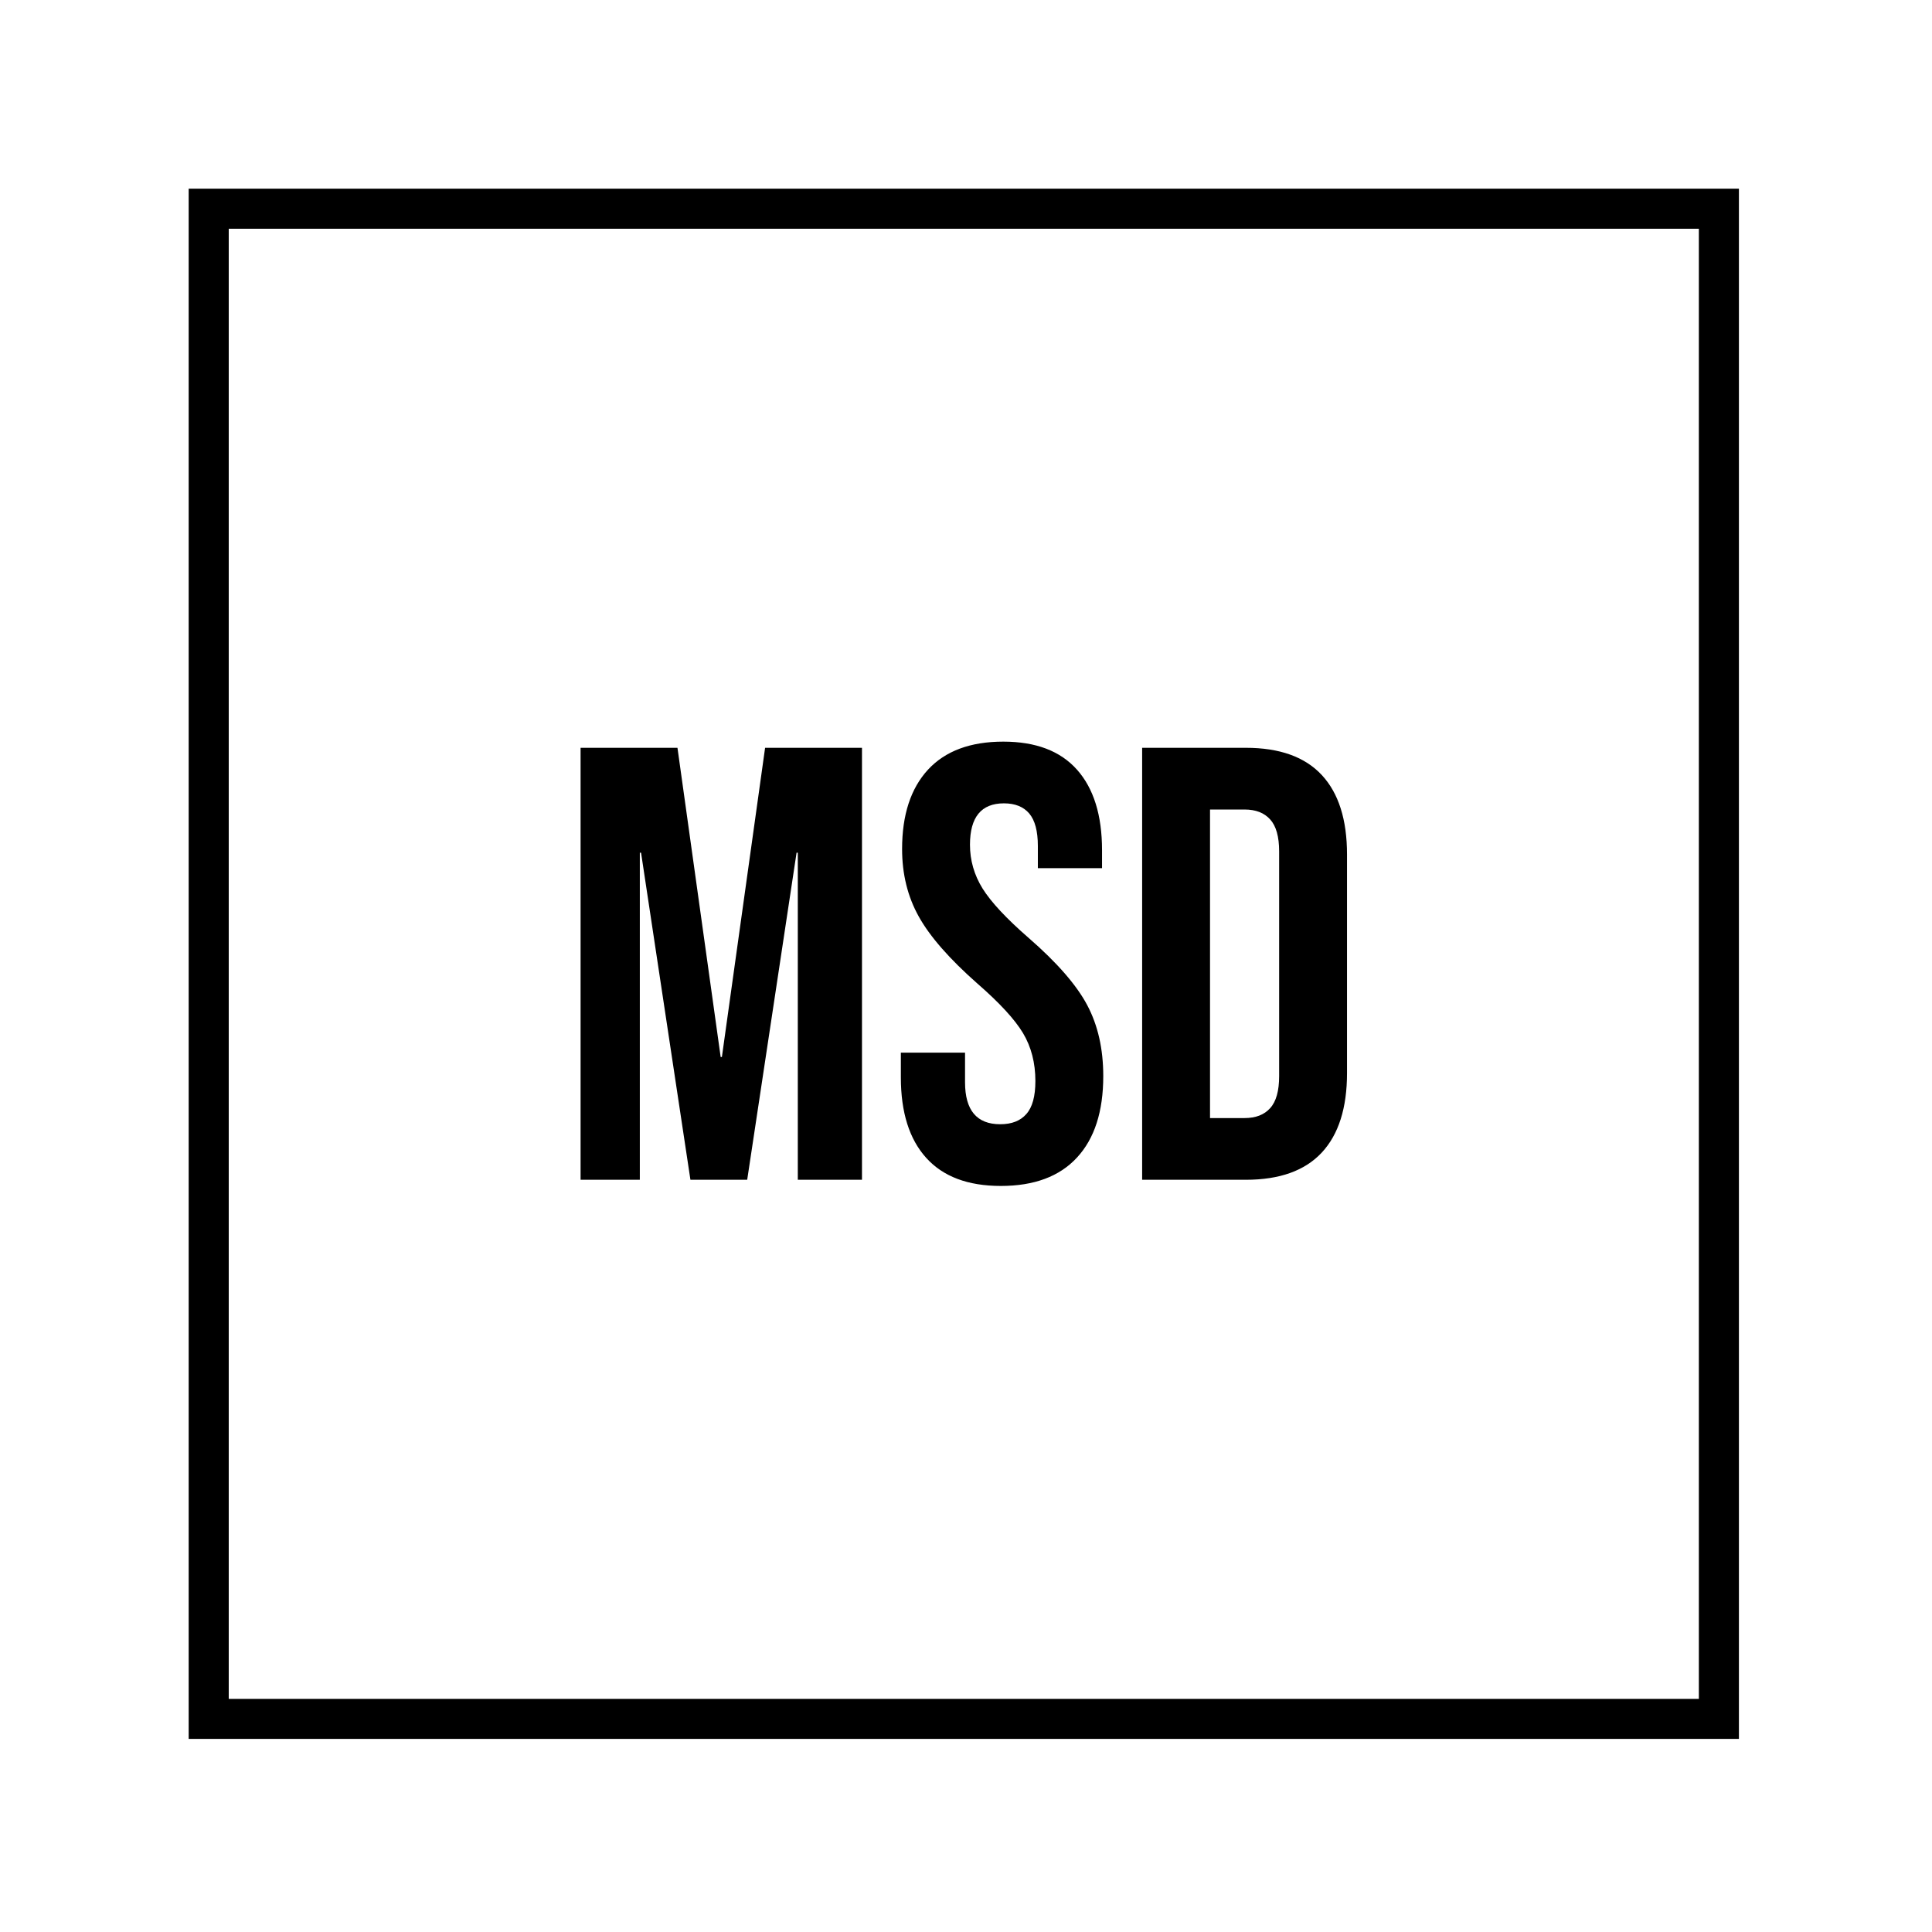 <svg xmlns="http://www.w3.org/2000/svg" version="1.1" xmlns:xlink="http://www.w3.org/1999/xlink" xmlns:svgjs="http://svgjs.dev/svgjs" width="128" height="128" viewBox="0 0 128 128"><g transform="matrix(0.805,0,0,0.805,12.334,12.334)"><svg viewBox="0 0 155 155" data-background-color="#111111" preserveAspectRatio="xMidYMid meet" height="128" width="128" xmlns="http://www.w3.org/2000/svg" xmlns:xlink="http://www.w3.org/1999/xlink"><g id="tight-bounds" transform="matrix(1,0,0,1,0.25,0.25)"><svg viewBox="0 0 154.5 154.5" height="154.5" width="154.5"><g><svg></svg></g><g><svg viewBox="0 0 154.5 154.5" height="154.5" width="154.5"><g transform="matrix(1,0,0,1,39.058,55.109)"><svg viewBox="0 0 76.385 44.281" height="44.281" width="76.385"><g><svg viewBox="0 0 76.385 44.281" height="44.281" width="76.385"><g><svg viewBox="0 0 76.385 44.281" height="44.281" width="76.385"><g id="textblocktransform"><svg viewBox="0 0 76.385 44.281" height="44.281" width="76.385" id="textblock"><g><svg viewBox="0 0 76.385 44.281" height="44.281" width="76.385"><g transform="matrix(1,0,0,1,0,0)"><svg width="76.385" viewBox="2.05 -35.5 62.1 36" height="44.281" data-palette-color="#ffffff"><path d="M2.05 0L2.05-35 9.9-35 13.4-9.95 13.5-9.95 17-35 24.85-35 24.85 0 19.65 0 19.65-26.5 19.55-26.5 15.55 0 10.95 0 6.95-26.5 6.85-26.5 6.85 0 2.05 0ZM36.1 0.5Q32.1 0.5 30.05-1.78 28-4.05 28-8.3L28-8.3 28-10.3 33.2-10.3 33.2-7.9Q33.2-4.5 36.05-4.5L36.05-4.5Q37.45-4.5 38.17-5.33 38.9-6.15 38.9-8L38.9-8Q38.9-10.2 37.9-11.88 36.9-13.55 34.2-15.9L34.2-15.9Q30.8-18.9 29.45-21.33 28.1-23.75 28.1-26.8L28.1-26.8Q28.1-30.95 30.2-33.23 32.3-35.5 36.3-35.5L36.3-35.5Q40.25-35.5 42.27-33.23 44.3-30.95 44.3-26.7L44.3-26.7 44.3-25.25 39.1-25.25 39.1-27.05Q39.1-28.85 38.4-29.68 37.7-30.5 36.35-30.5L36.35-30.5Q33.6-30.5 33.6-27.15L33.6-27.15Q33.6-25.25 34.62-23.6 35.65-21.95 38.35-19.6L38.35-19.6Q41.8-16.6 43.1-14.15 44.4-11.7 44.4-8.4L44.4-8.4Q44.4-4.1 42.27-1.8 40.15 0.5 36.1 0.5L36.1 0.5ZM47.55 0L47.55-35 55.95-35Q60.05-35 62.1-32.8 64.15-30.6 64.15-26.35L64.15-26.35 64.15-8.65Q64.15-4.4 62.1-2.2 60.05 0 55.95 0L55.95 0 47.55 0ZM53.05-5L55.85-5Q57.2-5 57.92-5.8 58.65-6.6 58.65-8.4L58.65-8.4 58.65-26.6Q58.65-28.4 57.92-29.2 57.2-30 55.85-30L55.85-30 53.05-30 53.05-5Z" opacity="1" transform="matrix(1,0,0,1,0,0)" fill="#000000" class="wordmark-text-0" data-fill-palette-color="primary" id="text-0"></path></svg></g></svg></g></svg></g></svg></g><g></g></svg></g></svg></g><g><path d="M0 154.5v-154.5h154.5v154.5zM150.507 150.507v-146.514h-146.514v146.514z" fill="#000000" fill-rule="nonzero" stroke="none" stroke-width="1" stroke-linecap="butt" stroke-linejoin="miter" stroke-miterlimit="10" stroke-dasharray="" stroke-dashoffset="0" font-family="none" font-weight="none" font-size="none" text-anchor="none" style="mix-blend-mode: normal" data-fill-palette-color="tertiary"></path></g></svg></g><defs></defs></svg><rect width="154.5" height="154.5" fill="none" stroke="none" visibility="hidden"></rect></g></svg></g></svg>